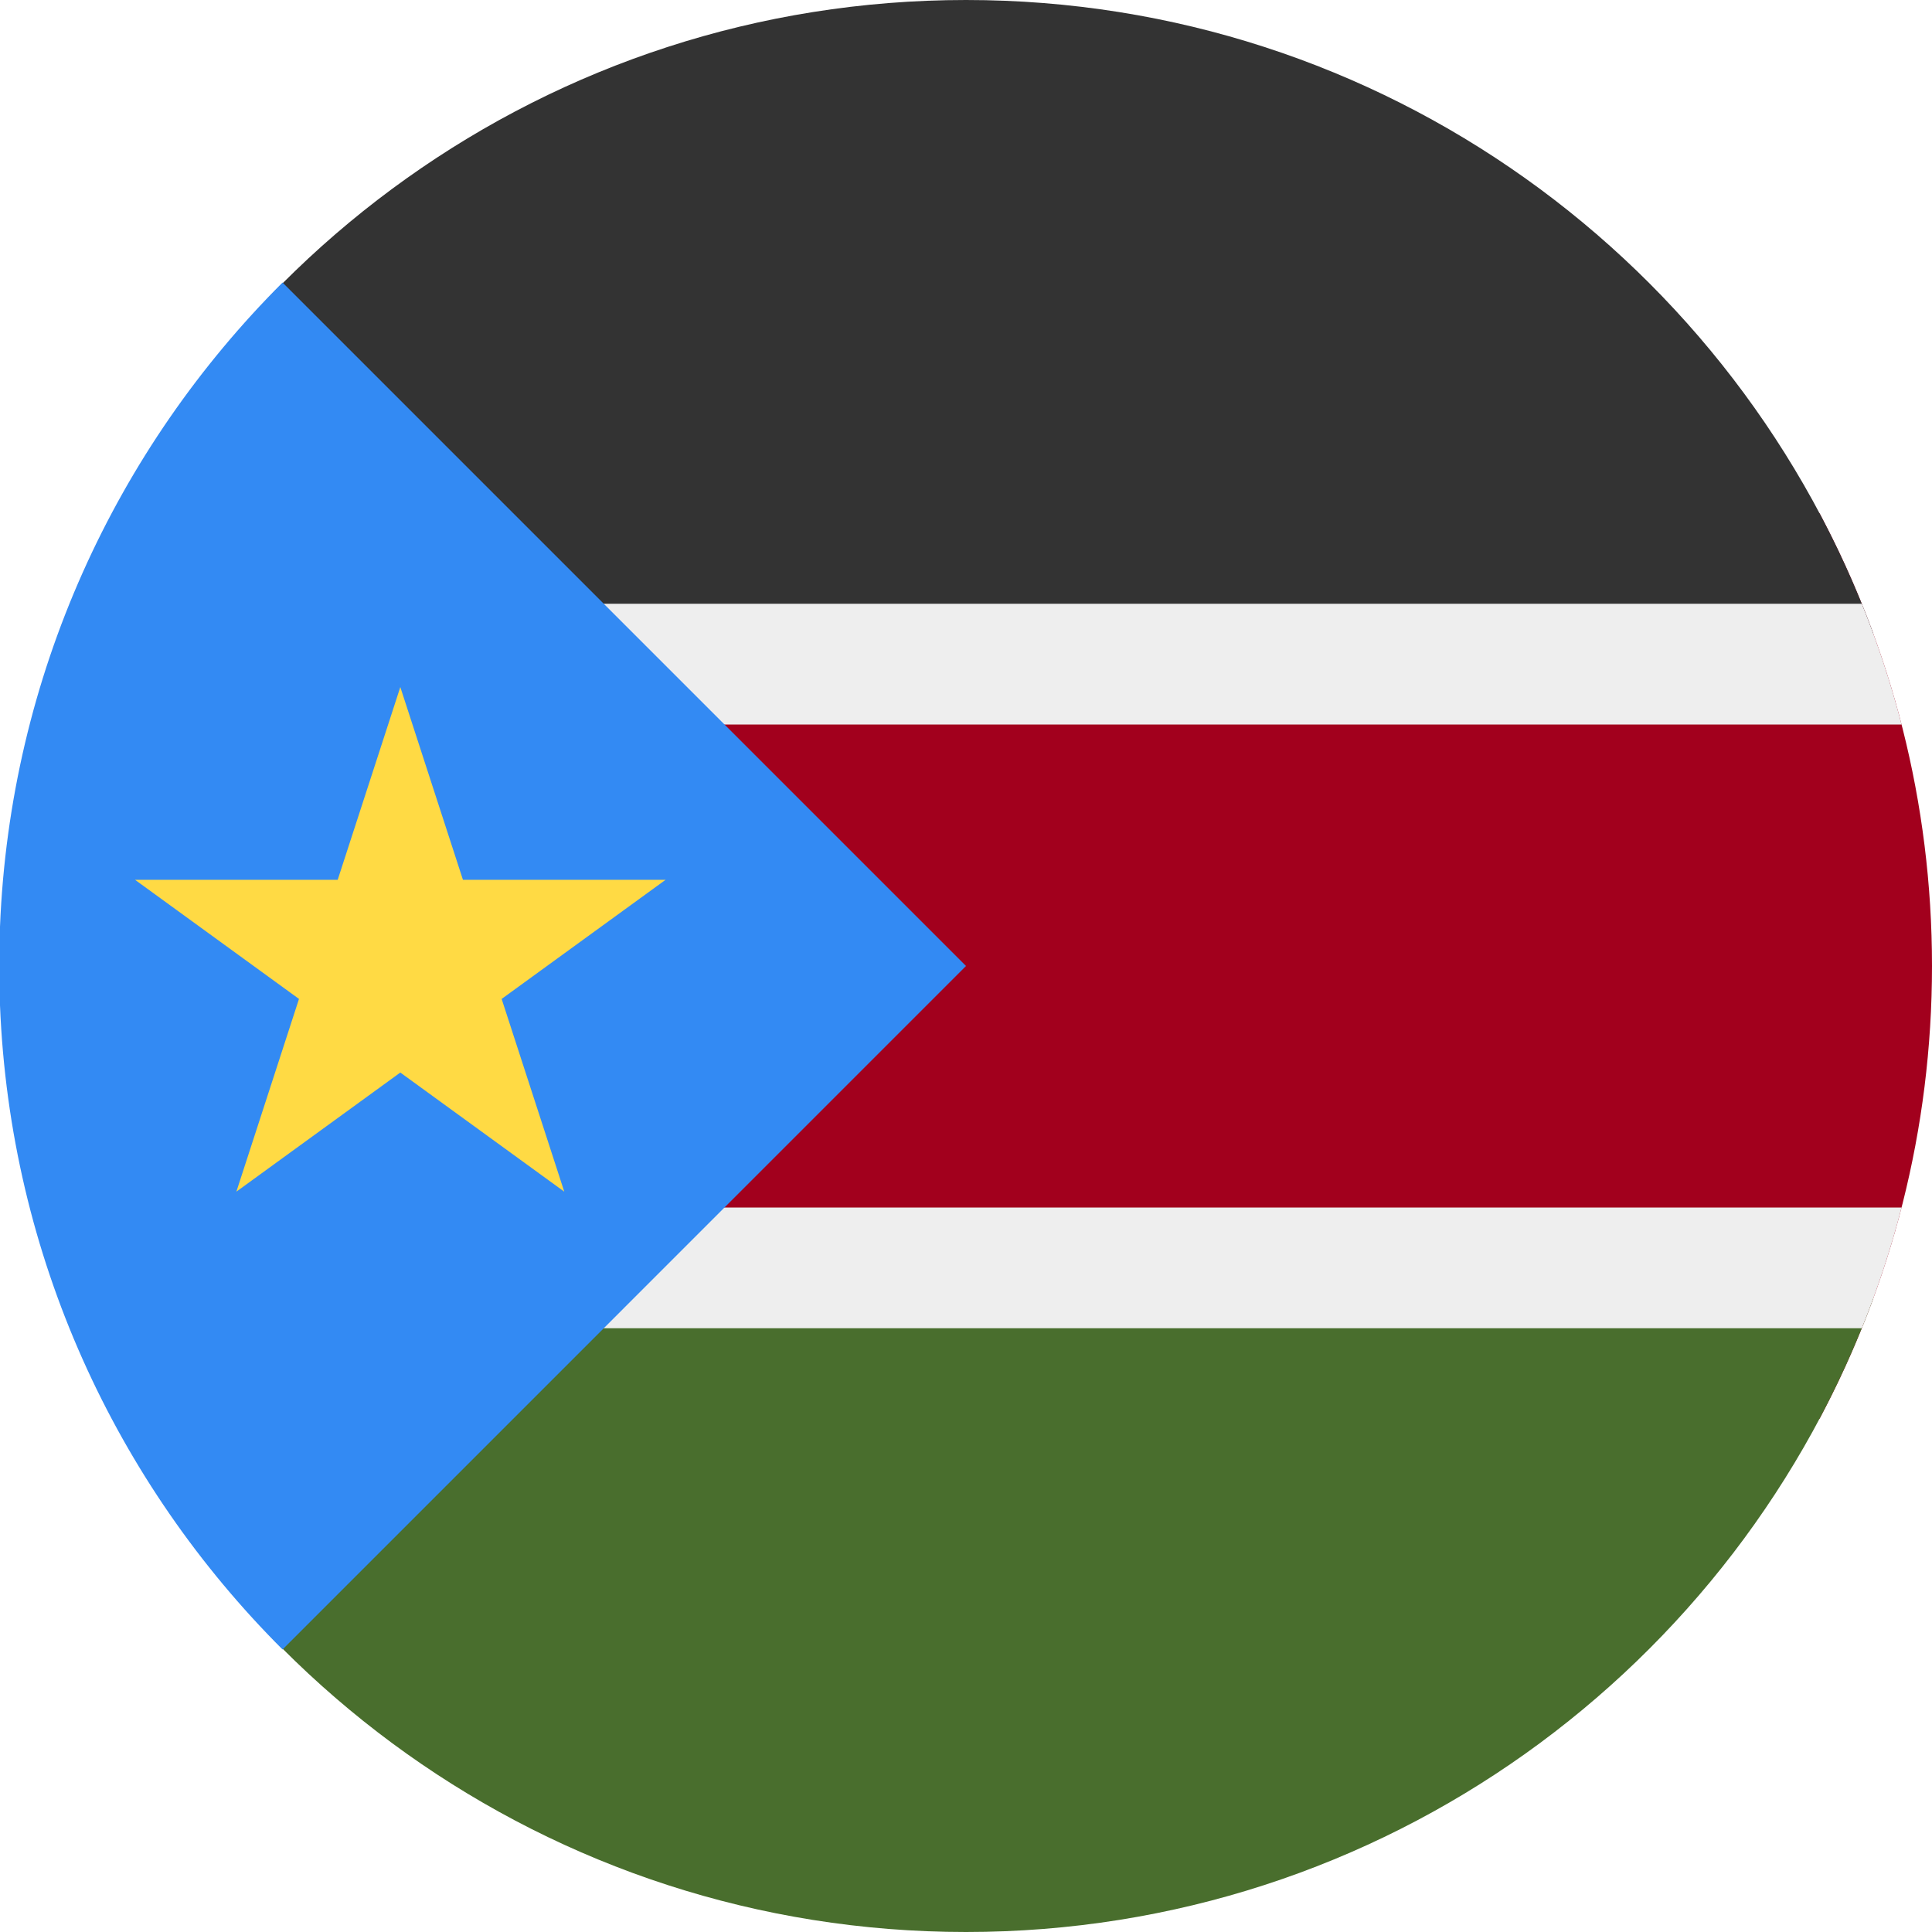 <svg width="512" height="512" viewBox="0 0 512 512" fill="none" xmlns="http://www.w3.org/2000/svg">
<path d="M482.19 376C501.219 340.208 512 299.363 512 256C512 212.637 501.219 171.792 482.19 136H29.81C10.781 171.792 0 212.637 0 256C0 299.363 10.781 340.208 29.81 376H482.19Z" fill="#A2001D"/>
<path d="M496.474 344C460.589 442.034 366.465 512 256 512C145.535 512 51.412 442.034 15.526 344H496.474Z" fill="#496E2D"/>
<path d="M496.474 168H15.526C51.412 69.966 145.535 0 256 0C366.465 0 460.589 69.966 496.474 168Z" fill="#333333"/>
<path fill-rule="evenodd" clip-rule="evenodd" d="M493.391 160C497.58 170.348 501.112 181.032 503.935 192L8.065 192C10.888 181.032 14.42 170.348 18.608 160L493.391 160ZM493.391 352C497.58 341.652 501.112 330.968 503.935 320L8.065 320C10.888 330.968 14.42 341.652 18.608 352L493.391 352Z" fill="#EEEEEE"/>
<path d="M0 245.585C2.665 178.982 30.776 118.927 74.877 74.877L256 256L74.877 437.124C30.776 393.073 2.665 333.018 0 266.415V245.585Z" fill="#338AF3"/>
<path d="M106.089 182.081L122.685 233.158H176.391L132.942 264.726L149.538 315.803L106.089 284.235L62.64 315.803L79.236 264.726L35.787 233.158H89.493L106.089 182.081Z" fill="#FFDA44"/>
</svg>
